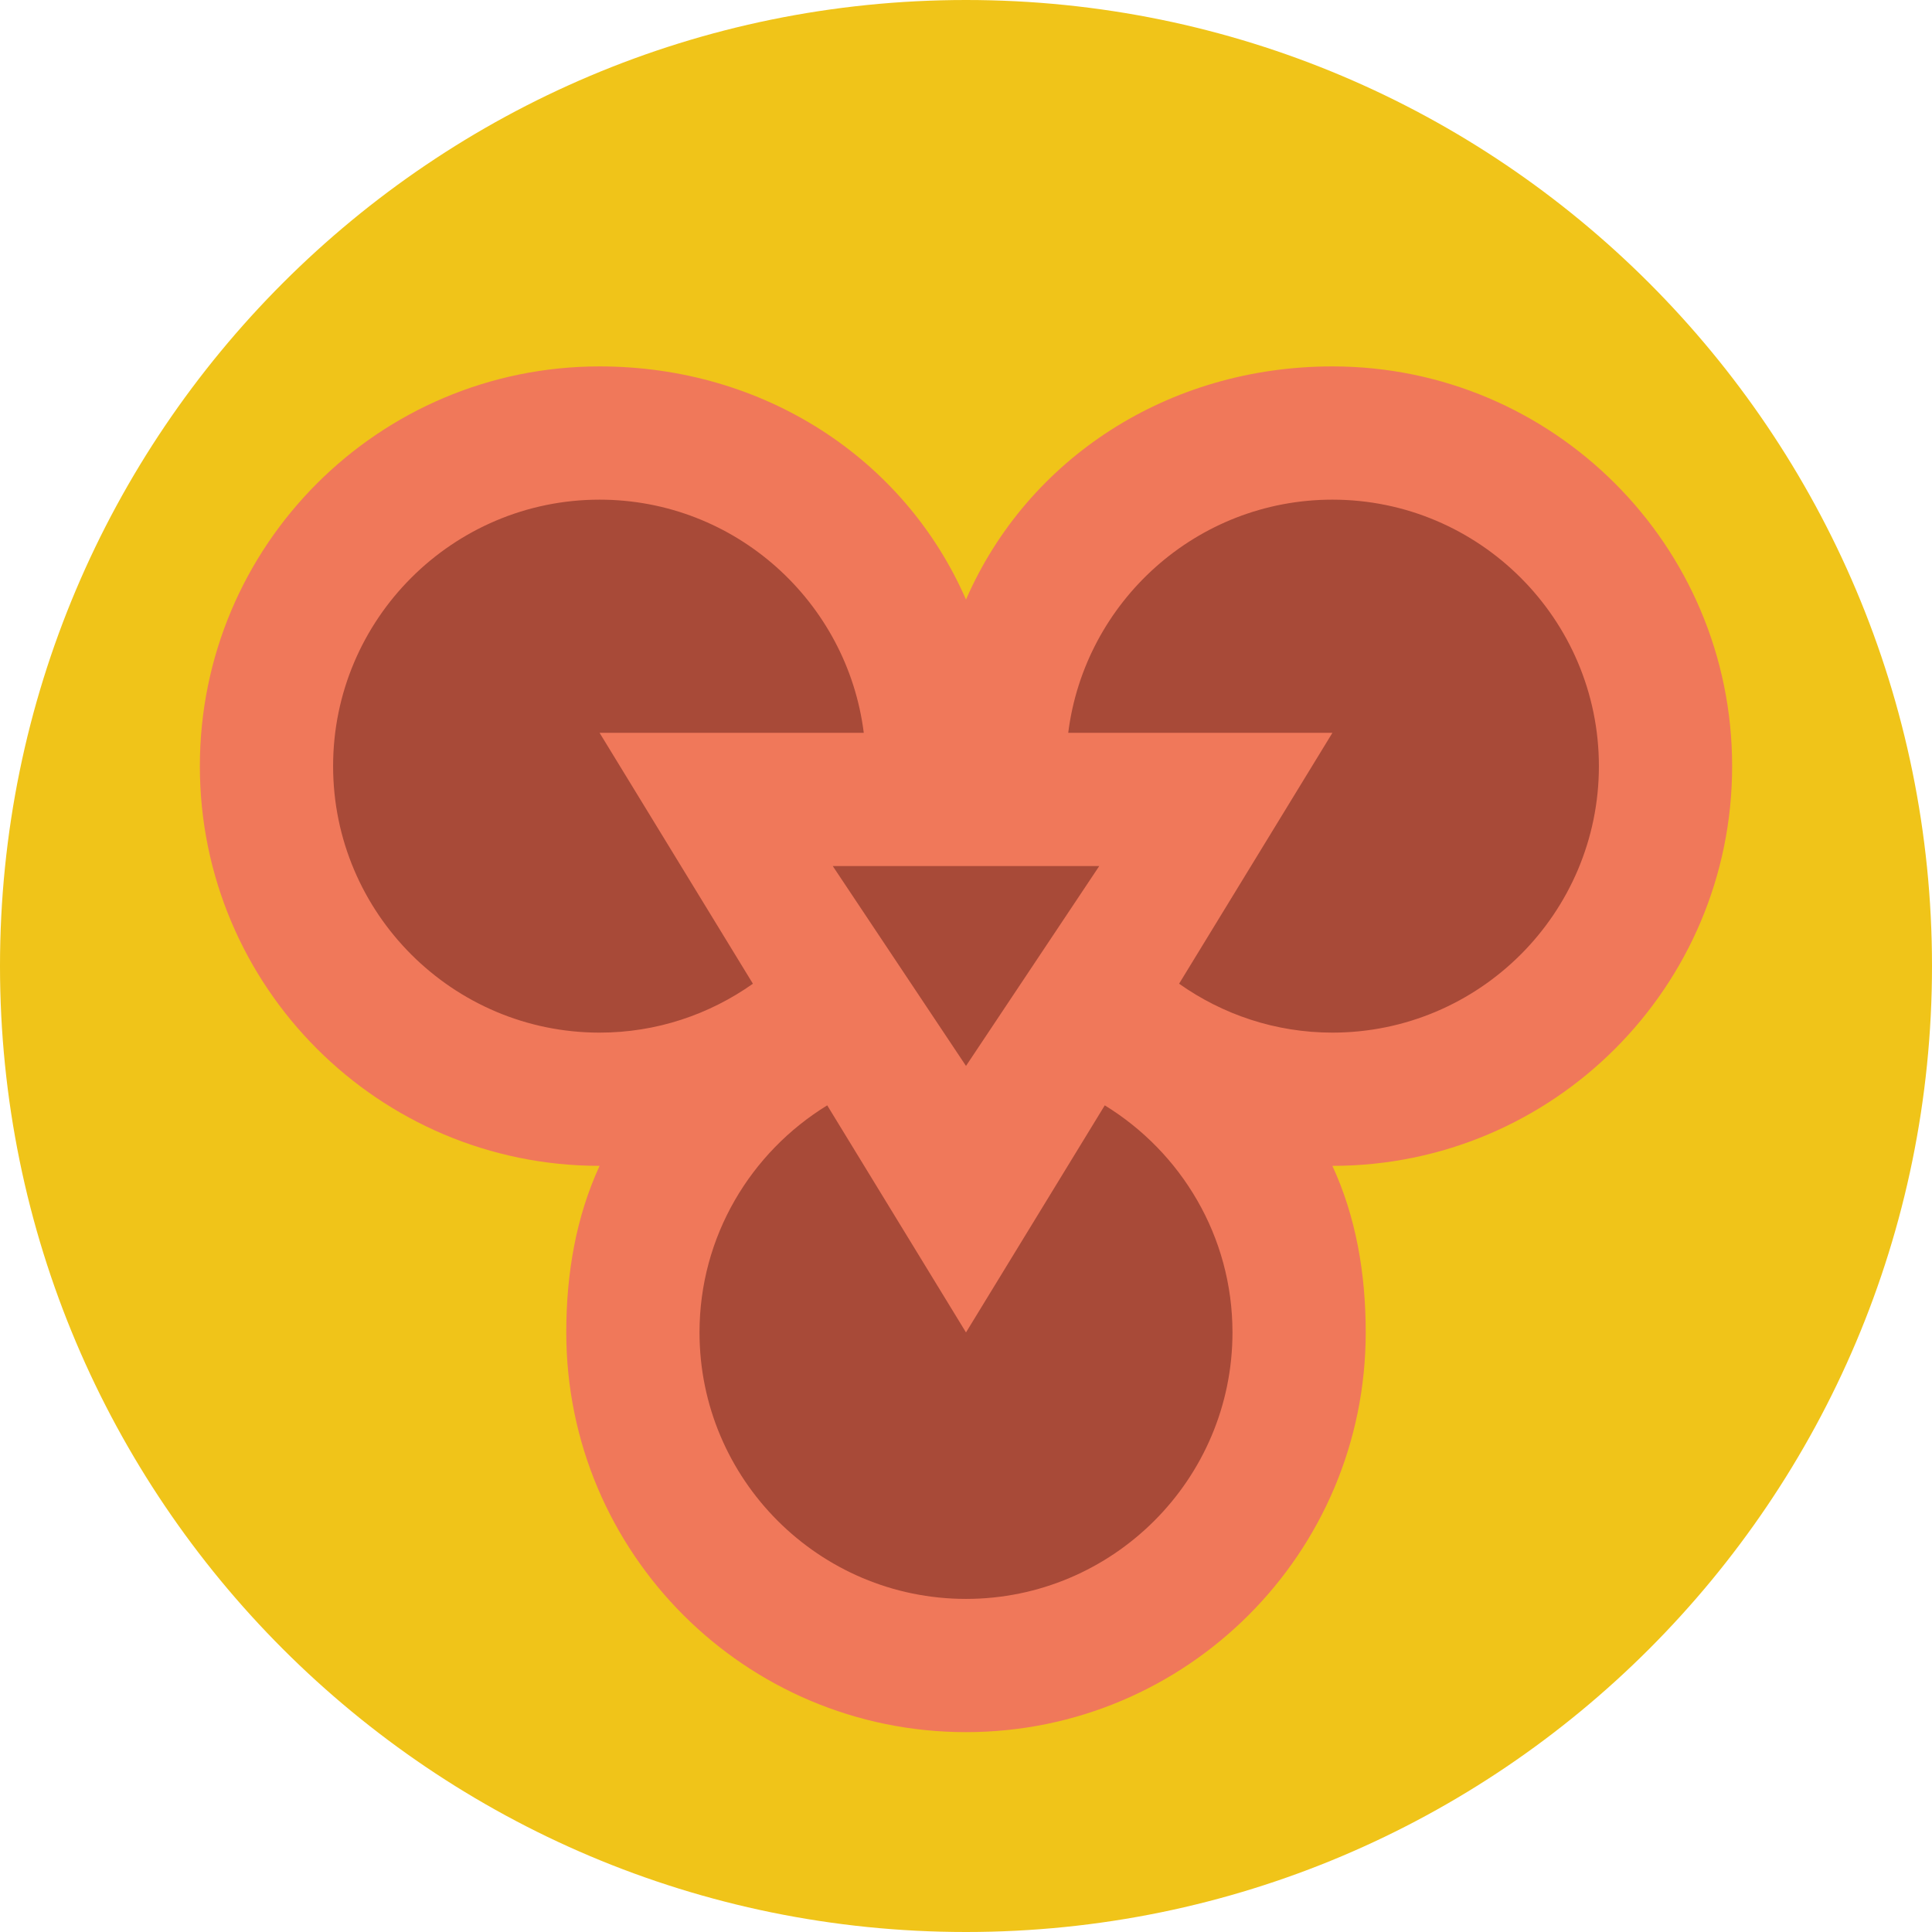 <?xml version="1.0" encoding="iso-8859-1"?>
<!-- Generator: Adobe Illustrator 19.0.0, SVG Export Plug-In . SVG Version: 6.00 Build 0)  -->
<svg version="1.1" id="Layer_1" xmlns="http://www.w3.org/2000/svg" xmlns:xlink="http://www.w3.org/1999/xlink" x="0px" y="0px"
	 viewBox="0 0 512 512" style="enable-background:new 0 0 512 512;" xml:space="preserve">
<g>
	<path style="fill:#F0C419;" d="M512,256c0,141.383-114.617,256-256,256S0,397.383,0,256S114.617,0,256,0S512,114.617,512,256"/>
	<polygon style="fill:#DF4D60;" points="158.897,194.207 353.103,194.207 256,353.103 	"/>
	<path style="fill:#F0785A;" d="M459.034,203.034c0-58.5-47.431-105.931-105.931-105.931c-43.467,0-80.772,24.346-97.103,61.793
		c-16.331-37.447-53.636-61.793-97.103-61.793c-58.5,0-105.931,47.431-105.931,105.931s47.431,105.931,105.931,105.931
		c0.309,0-0.309,0,0,0c-6.197,13.462-8.828,28.345-8.828,44.138c0,58.5,47.431,105.931,105.931,105.931
		s105.931-47.431,105.931-105.931c0-15.793-2.631-30.676-8.828-44.138c0.309,0-0.309,0,0,0
		C411.604,308.966,459.034,261.535,459.034,203.034"/>
	<g>
		<path style="fill:#A84A38;" d="M353.103,132.414c-35.946,0-65.642,27.012-70.012,61.793h70.012l-40.633,66.489
			c11.502,8.13,25.503,12.959,40.633,12.959c38.938,0,70.621-31.682,70.621-70.621S392.042,132.414,353.103,132.414"/>
		<path style="fill:#A84A38;" d="M292.774,292.928l-36.776,60.178l-36.776-60.178c-20.259,12.429-33.845,34.719-33.845,60.178
			c0,38.938,31.682,70.621,70.621,70.621s70.621-31.682,70.621-70.621C326.619,327.647,313.033,305.358,292.774,292.928"/>
		<path style="fill:#A84A38;" d="M158.897,194.207h70.012c-4.37-34.781-34.066-61.793-70.012-61.793
			c-38.938,0-70.621,31.682-70.621,70.621s31.682,70.621,70.621,70.621c15.13,0,29.131-4.829,40.633-12.959L158.897,194.207z"/>
		<polygon style="fill:#A84A38;" points="220.69,229.517 291.31,229.517 256,282.483 		"/>
	</g>
</g>
<g>
</g>
<g>
</g>
<g>
</g>
<g>
</g>
<g>
</g>
<g>
</g>
<g>
</g>
<g>
</g>
<g>
</g>
<g>
</g>
<g>
</g>
<g>
</g>
<g>
</g>
<g>
</g>
<g>
</g>
</svg>
